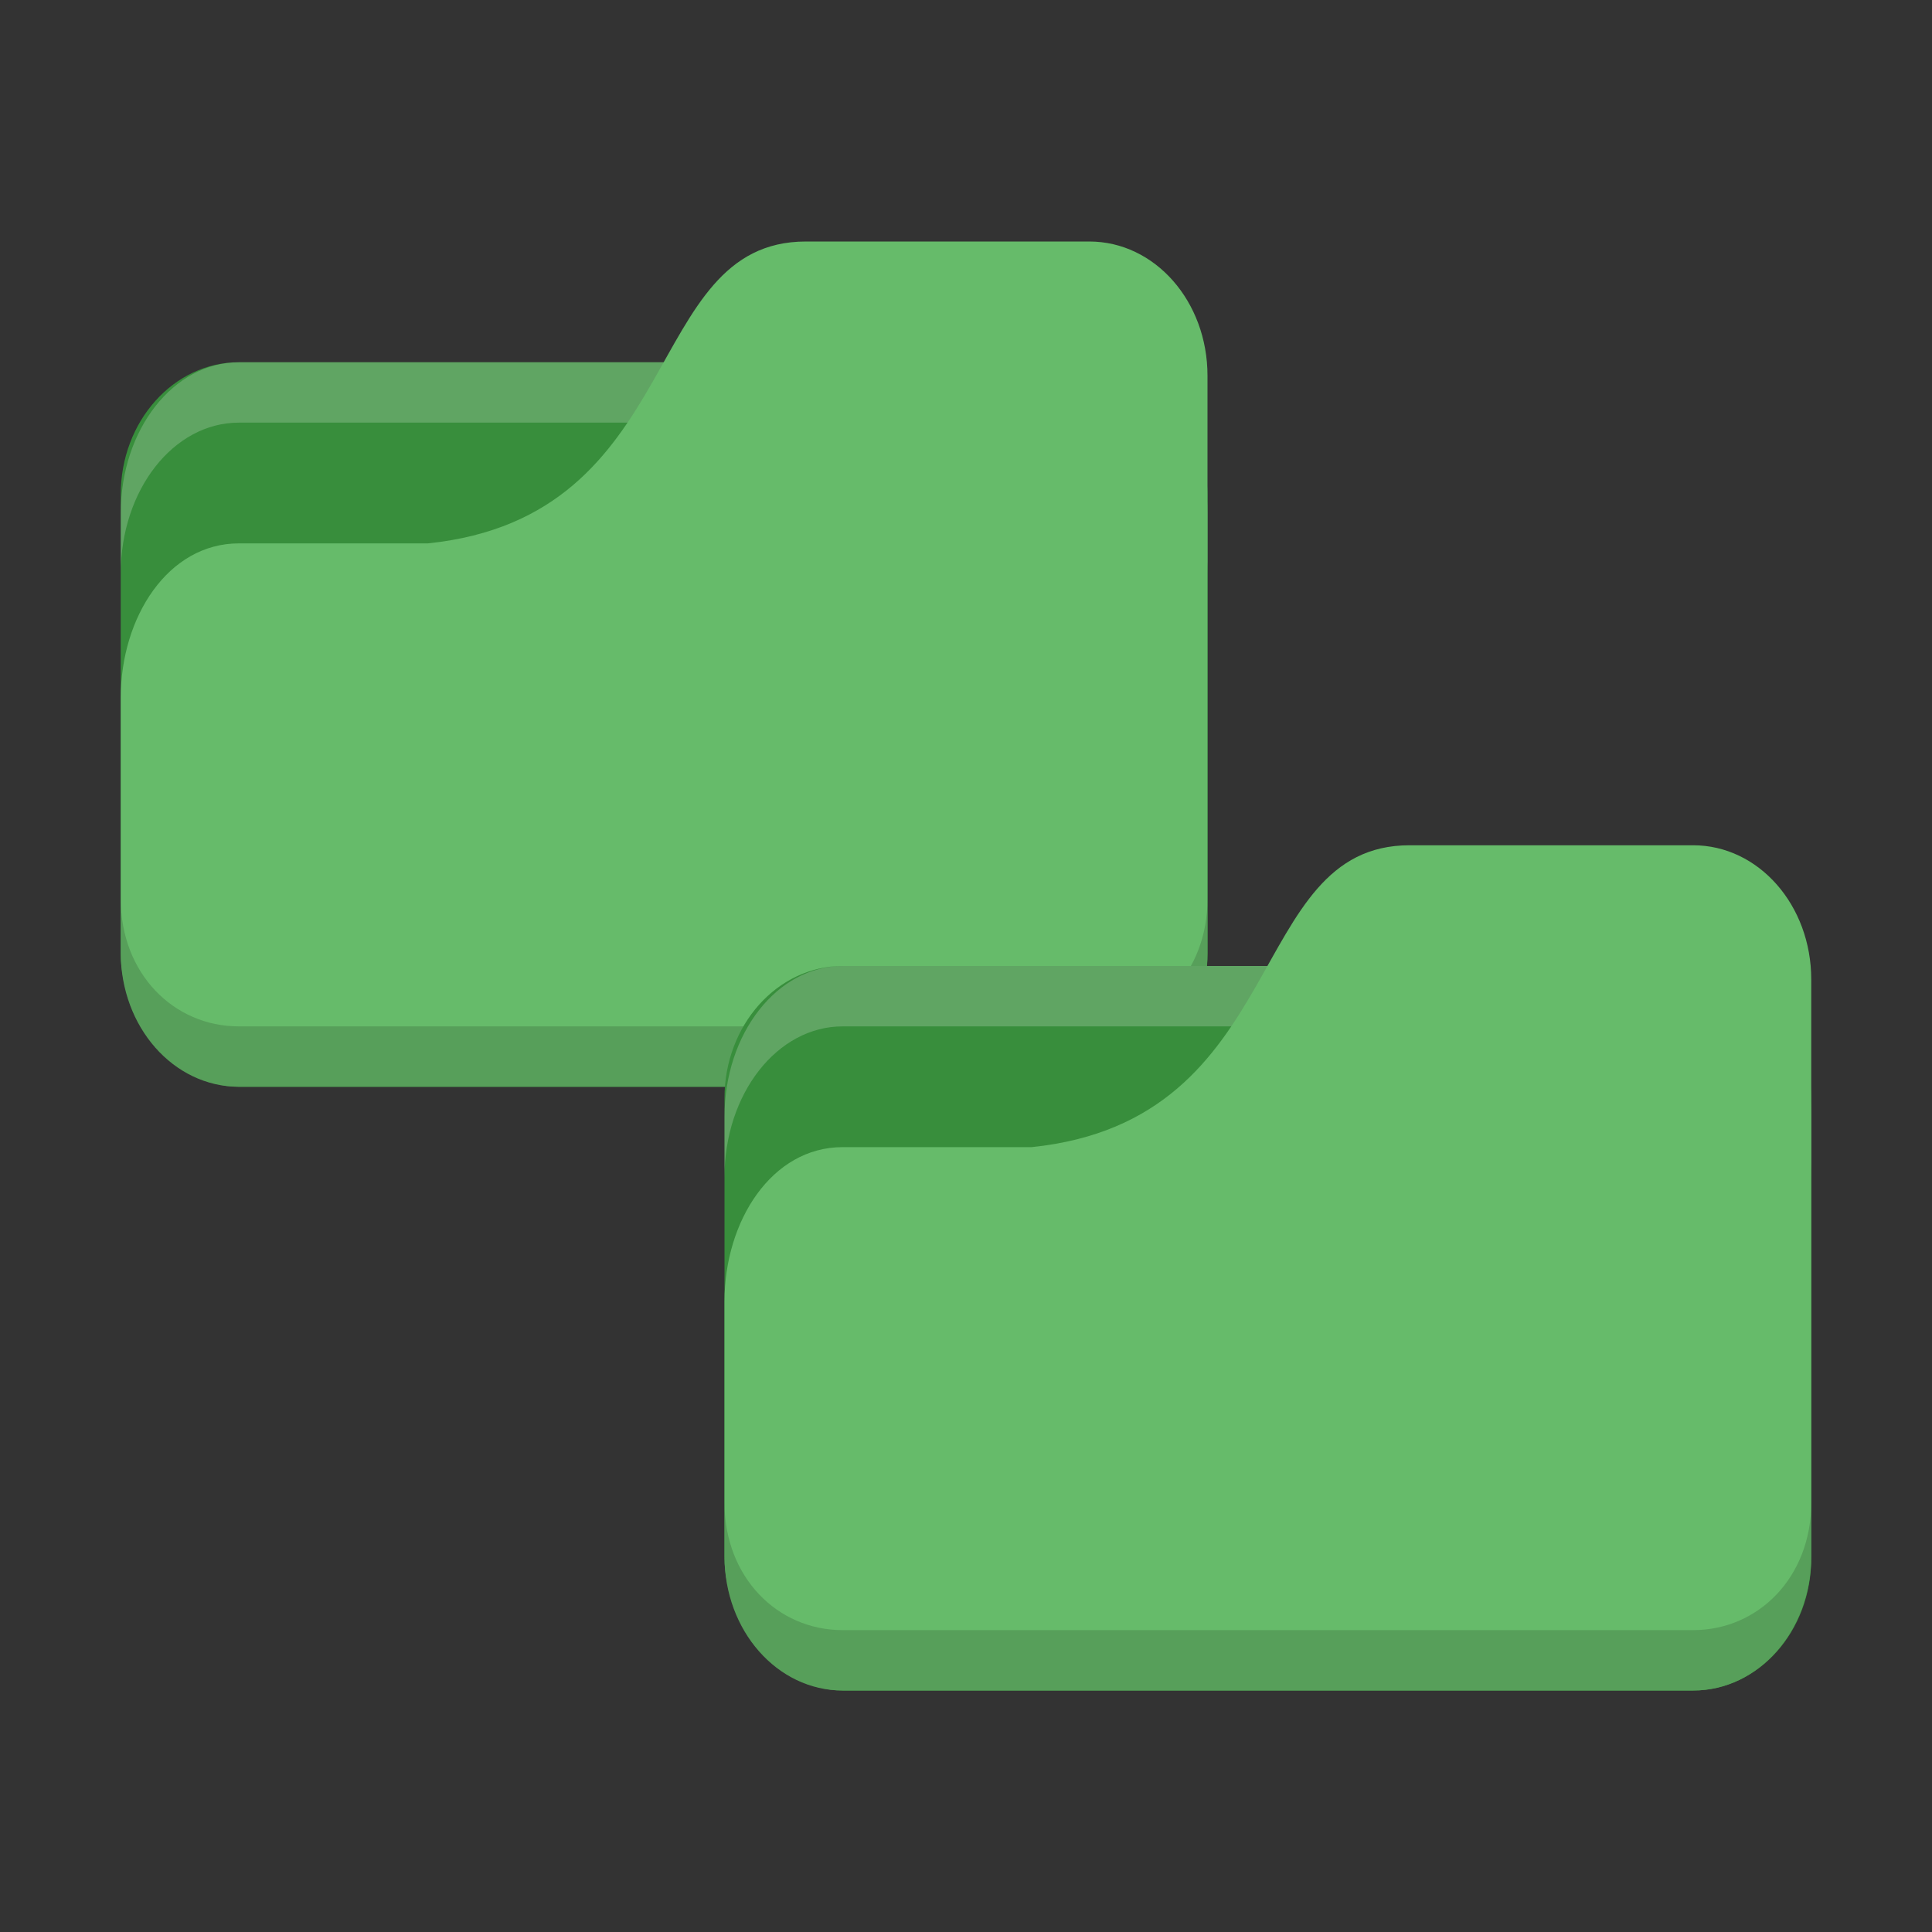 <?xml version="1.0" encoding="UTF-8" standalone="no"?>
<!-- Created with Inkscape (http://www.inkscape.org/) -->

<svg
   xmlns:dc="http://purl.org/dc/elements/1.1/"
   xmlns:cc="http://creativecommons.org/ns#"
   xmlns:rdf="http://www.w3.org/1999/02/22-rdf-syntax-ns#"
   xmlns:svg="http://www.w3.org/2000/svg"
   xmlns="http://www.w3.org/2000/svg"
   xmlns:sodipodi="http://sodipodi.sourceforge.net/DTD/sodipodi-0.dtd"
   xmlns:inkscape="http://www.inkscape.org/namespaces/inkscape"
   width="256"
   height="256"
   id="svg2"
   version="1.1"
   inkscape:version="0.48.5 r10040"
   sodipodi:docname="folder-copy.svg"
   inkscape:export-filename="/media/Data/Main/Visuals/Icons/Numix/Desktop/repos/numix-wiki/Gjorgi/Numix-folders/48/New/folder-144.png"
   inkscape:export-xdpi="270"
   inkscape:export-ydpi="270">
  <rect width="100%" height="100%" fill="#333333" stroke="none"/>
  <defs
     id="defs4" />
  <sodipodi:namedview
     id="base"
     pagecolor="#ffffff"
     bordercolor="#666666"
     borderopacity="1.0"
     inkscape:pageopacity="0.0"
     inkscape:pageshadow="2"
     inkscape:zoom="2.9060828"
     inkscape:cx="187.67987"
     inkscape:cy="131.45808"
     inkscape:document-units="px"
     inkscape:current-layer="layer1"
     showgrid="true"
     inkscape:window-width="1280"
     inkscape:window-height="998"
     inkscape:window-x="0"
     inkscape:window-y="0"
     inkscape:window-maximized="1"
     showguides="true"
     inkscape:guide-bbox="true">
    <inkscape:grid
       type="xygrid"
       id="grid2985"
       empspacing="5"
       visible="true"
       enabled="true"
       snapvisiblegridlinesonly="true" />
  </sodipodi:namedview>
  <g
     inkscape:label="Layer 1"
     inkscape:groupmode="layer"
     id="layer1"
     transform="translate(0,-796.362)">
    <rect
       style="fill:#388e3c;fill-opacity:1;stroke:none"
       id="rect2987-6-5"
       width="144"
       height="96.001"
       x="16"
       y="844.362"
       rx="15.652"
       ry="17.5" />
    <path
       style="opacity:0.2;fill:#ffffff;fill-opacity:1;stroke:none"
       d="M 31.652,844.363 C 22.981,844.363 16,853.283 16,864.363 l 0,7.999 c 0,-11.079 6.981,-19.998 15.652,-19.998 l 112.696,0 c 8.671,0 15.652,8.919 15.652,19.998 l 0,-7.999 c 0,-11.08 -6.981,-19.999 -15.652,-19.999 z"
       id="rect3797-7"
       inkscape:connector-curvature="0"
       sodipodi:nodetypes="sscsscsss" />
    <path
       style="fill:#66bb6a;fill-opacity:1;stroke:none"
       d="m 31.652,868.363 25.043,0 c 34.435,-3.555 28.174,-40 50.087,-40 l 37.565,0 c 8.671,0 15.652,7.929 15.652,17.778 l 0,76.445 c 0,9.849 -6.981,17.778 -15.652,17.778 l -112.696,0 C 22.981,940.363 16,932.434 16,922.585 l 0,-33.774 c 0,-10.666 6.261,-20.448 15.652,-20.448 z"
       id="rect3776-7"
       inkscape:connector-curvature="0"
       sodipodi:nodetypes="cccsssssscc" />
    <path
       style="opacity:0.15;fill:#000000;fill-opacity:1;stroke:none"
       d="m 16,915.474 0,7.111 c 0,9.849 6.981,17.778 15.652,17.778 l 112.696,0 c 8.671,0 15.652,-7.929 15.652,-17.778 l 0,-7.111 c 0,9.849 -6.981,16.889 -15.652,16.889 l -112.696,0 C 22.981,932.363 16,925.323 16,915.474 z"
       id="path3786-4"
       inkscape:connector-curvature="0"
       sodipodi:nodetypes="csssscssc" />
    <rect
       style="fill:#388e3c;fill-opacity:1;stroke:none"
       id="rect2987-6"
       width="144"
       height="96.001"
       x="96"
       y="924.361"
       rx="15.652"
       ry="17.5" />
    <path
       style="opacity:0.2;fill:#ffffff;fill-opacity:1;stroke:none"
       d="m 111.652,924.363 c -8.671,0 -15.652,8.919 -15.652,19.999 l 0,7.999 c 0,-11.079 6.981,-19.998 15.652,-19.998 l 112.696,0 c 8.671,0 15.652,8.919 15.652,19.998 l 0,-7.999 c 0,-11.08 -6.981,-19.999 -15.652,-19.999 z"
       id="rect3797"
       inkscape:connector-curvature="0"
       sodipodi:nodetypes="sscsscsss" />
    <path
       style="fill:#66bb6a;fill-opacity:1;stroke:none"
       d="m 111.652,948.364 25.043,0 c 34.435,-3.555 28.174,-40 50.087,-40 l 37.565,0 c 8.671,0 15.652,7.929 15.652,17.778 l 0,76.443 c 0,9.849 -6.981,17.778 -15.652,17.778 l -112.696,0 C 102.981,1020.362 96,1012.433 96,1002.584 l 0,-33.776 c 0,-10.666 6.261,-20.444 15.652,-20.445 z"
       id="rect3776"
       inkscape:connector-curvature="0"
       sodipodi:nodetypes="cccsssssscc" />
    <path
       style="opacity:0.15;fill:#000000;fill-opacity:1;stroke:none"
       d="m 96,995.473 0,7.111 c 0,9.849 6.981,17.778 15.652,17.778 l 112.696,0 c 8.671,0 15.652,-7.929 15.652,-17.778 l 0,-7.111 c 0,9.849 -6.981,16.889 -15.652,16.889 l -112.696,0 C 102.981,1012.362 96,1005.322 96,995.473 z"
       id="path3786"
       inkscape:connector-curvature="0"
       sodipodi:nodetypes="csssscssc" />
  </g>
</svg>
